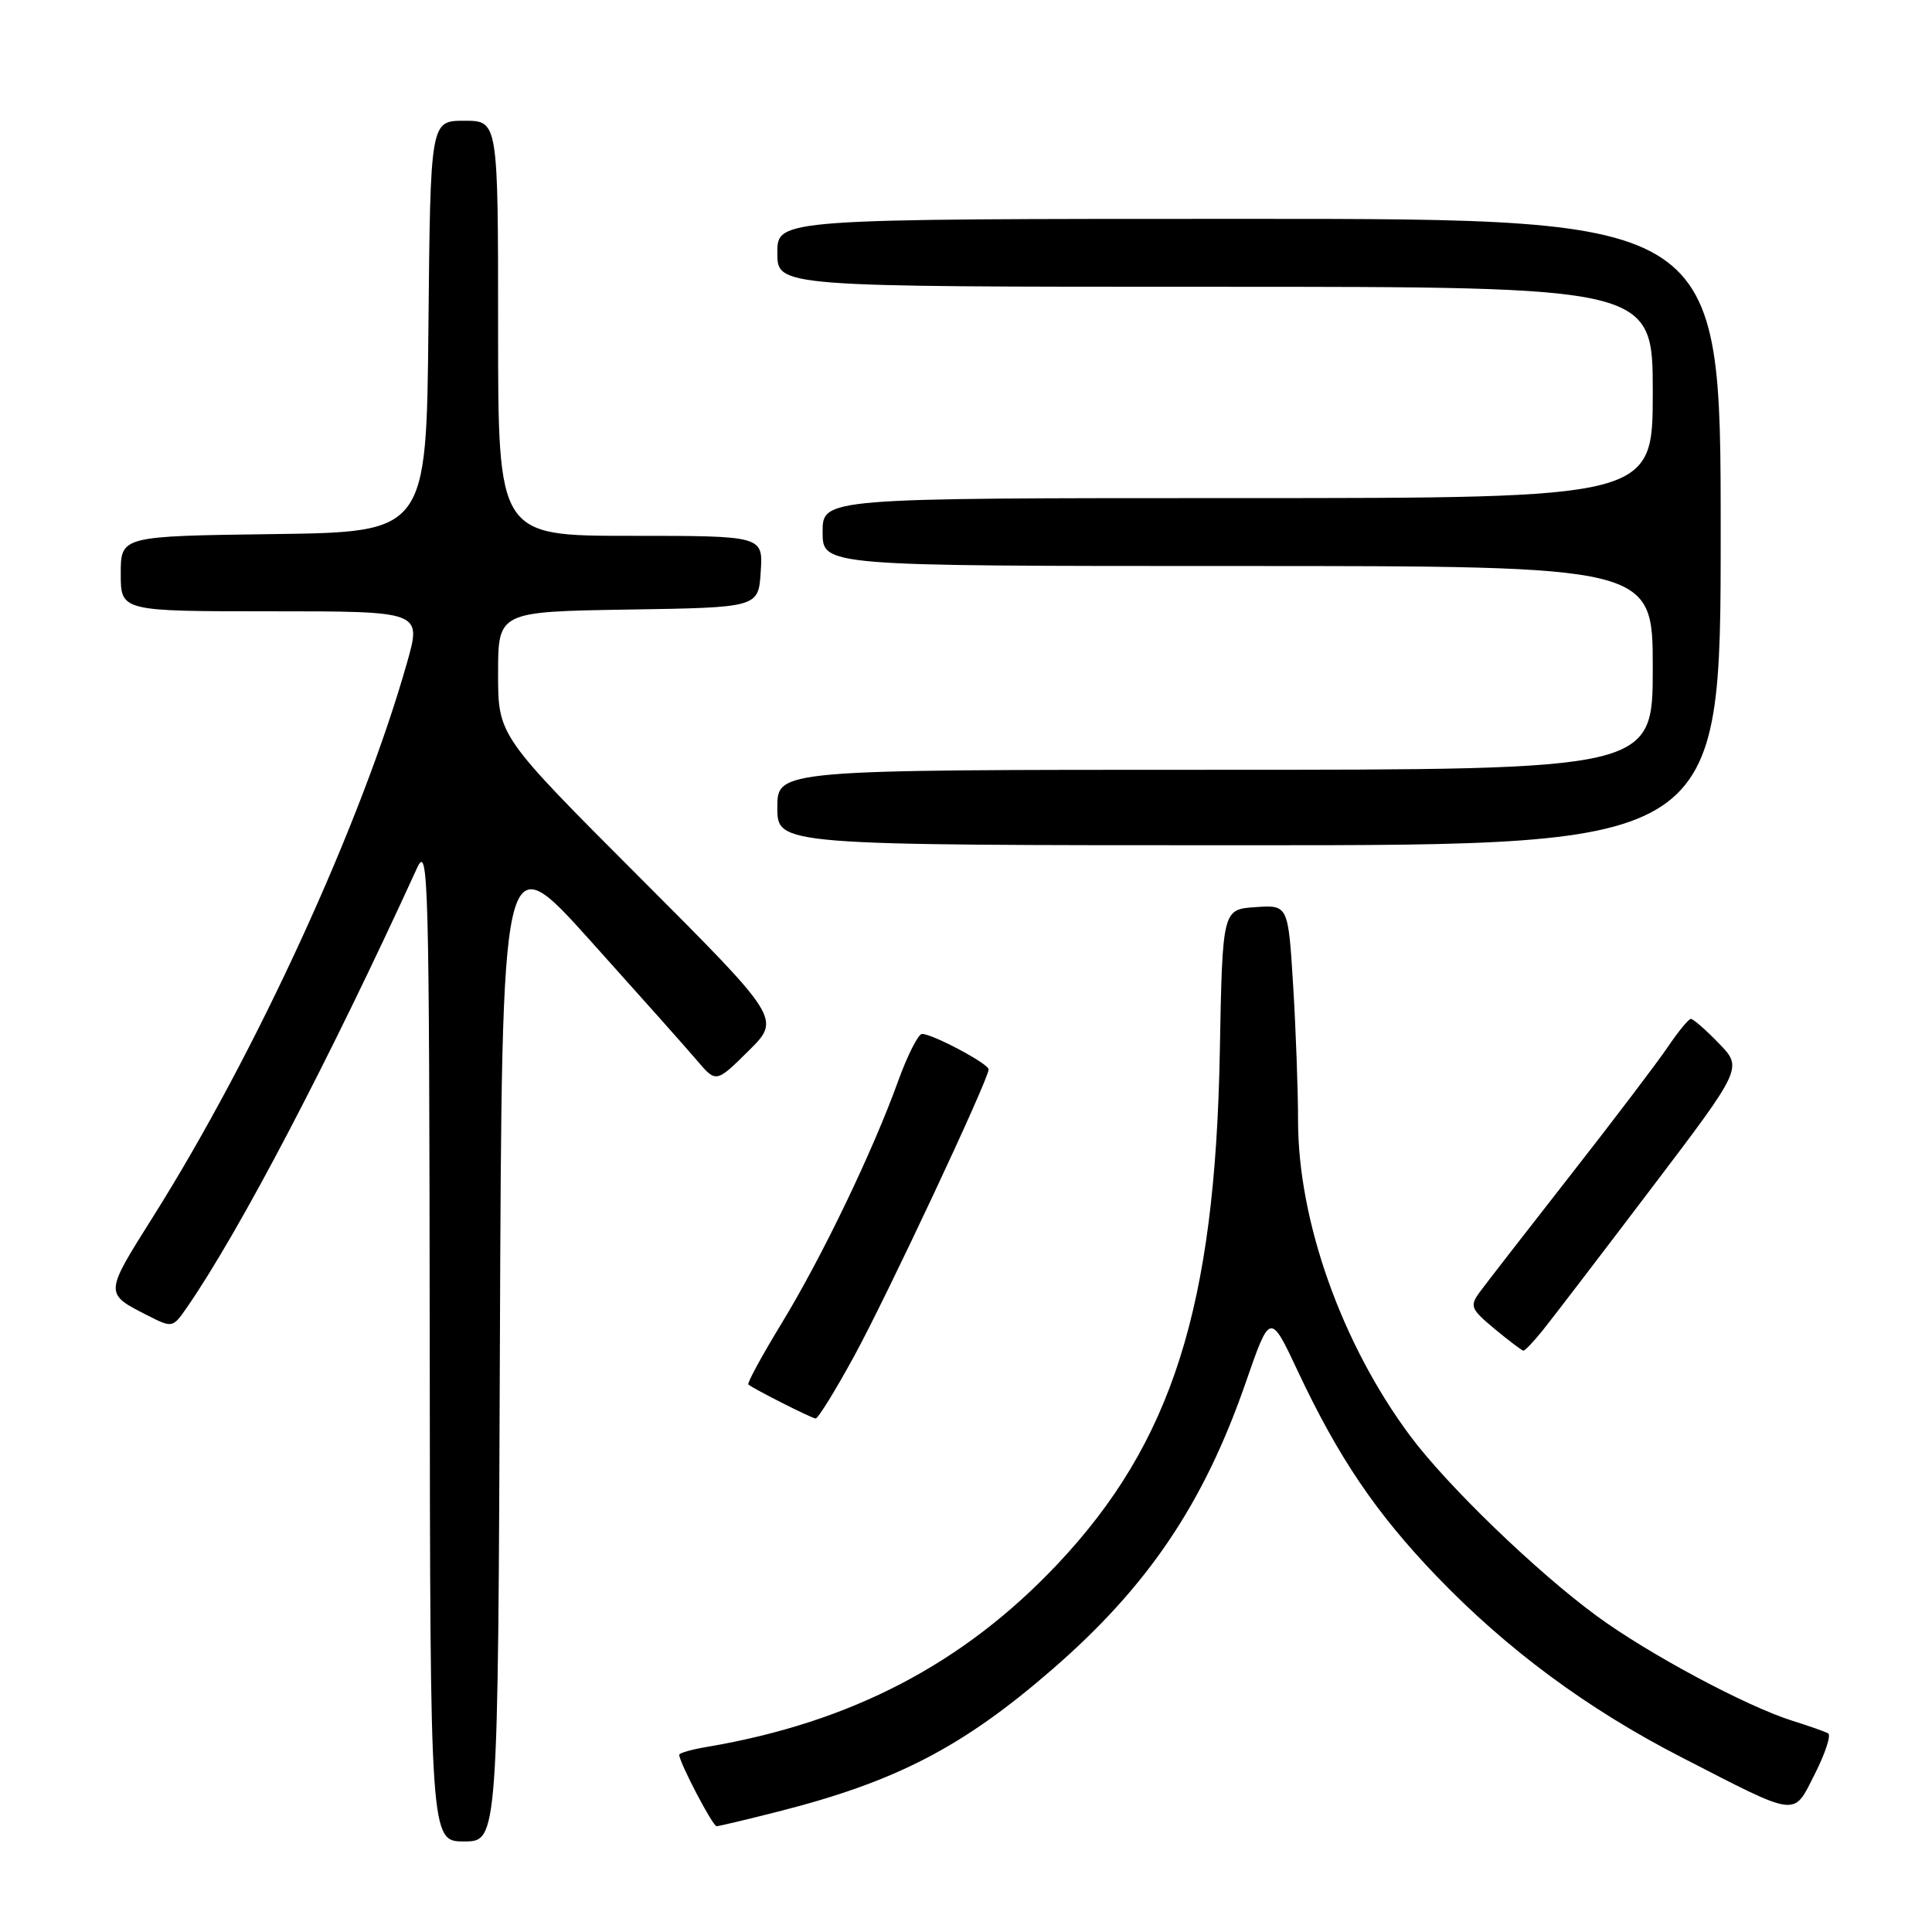 <?xml version="1.0" encoding="UTF-8" standalone="no"?>
<!DOCTYPE svg PUBLIC "-//W3C//DTD SVG 1.1//EN" "http://www.w3.org/Graphics/SVG/1.1/DTD/svg11.dtd" >
<svg xmlns="http://www.w3.org/2000/svg" xmlns:xlink="http://www.w3.org/1999/xlink" version="1.1" viewBox="0 0 256 256">
 <g >
 <path fill="currentColor"
d=" M 66.24 177.81 C 66.50 111.61 66.50 111.61 78.15 124.56 C 84.55 131.68 90.94 138.85 92.34 140.50 C 94.89 143.50 94.89 143.50 99.18 139.25 C 103.48 135.00 103.48 135.00 84.74 116.24 C 66.00 97.48 66.00 97.48 66.00 89.26 C 66.00 81.05 66.00 81.05 83.25 80.77 C 100.50 80.50 100.50 80.50 100.80 75.75 C 101.11 71.00 101.11 71.00 83.55 71.00 C 66.00 71.00 66.00 71.00 66.00 43.50 C 66.00 16.00 66.00 16.00 61.52 16.00 C 57.03 16.00 57.03 16.00 56.77 43.25 C 56.50 70.50 56.50 70.50 36.25 70.77 C 16.00 71.04 16.00 71.04 16.00 76.02 C 16.00 81.00 16.00 81.00 35.93 81.00 C 55.86 81.00 55.86 81.00 53.95 87.75 C 47.96 108.95 33.97 139.48 20.29 161.21 C 13.78 171.56 13.79 171.37 19.69 174.37 C 22.82 175.96 22.91 175.94 24.77 173.24 C 31.74 163.17 43.63 140.46 55.27 115.00 C 56.76 111.75 56.88 116.19 56.94 177.75 C 57.00 244.00 57.00 244.00 61.49 244.00 C 65.99 244.00 65.99 244.00 66.24 177.81 Z  M 103.00 240.07 C 118.71 236.10 127.58 231.50 139.50 221.14 C 152.14 210.16 159.51 199.22 165.07 183.18 C 168.30 173.87 168.30 173.87 172.00 181.76 C 177.38 193.19 182.35 200.52 190.39 208.89 C 199.67 218.55 210.38 226.47 222.73 232.81 C 238.51 240.92 237.56 240.80 240.49 235.03 C 241.86 232.32 242.65 229.92 242.24 229.68 C 241.83 229.45 239.70 228.70 237.50 228.01 C 231.41 226.10 218.44 219.16 211.61 214.15 C 203.62 208.30 191.76 196.85 186.86 190.27 C 177.79 178.09 172.00 161.80 172.00 148.50 C 172.00 144.54 171.71 136.49 171.35 130.61 C 170.69 119.90 170.69 119.90 166.34 120.20 C 161.98 120.50 161.98 120.50 161.63 139.50 C 161.00 173.22 155.30 191.16 140.10 207.28 C 127.65 220.47 112.77 228.23 93.75 231.46 C 91.69 231.80 90.00 232.28 90.00 232.52 C 90.00 233.50 94.44 242.00 94.95 241.98 C 95.25 241.98 98.88 241.12 103.00 240.07 Z  M 113.15 179.75 C 117.52 171.76 131.00 143.02 131.00 141.70 C 131.00 140.95 123.57 137.00 122.17 137.00 C 121.68 137.00 120.25 139.81 119.01 143.25 C 115.60 152.67 108.92 166.56 103.58 175.33 C 100.96 179.63 98.97 183.29 99.16 183.45 C 99.81 184.02 107.51 187.91 108.07 187.96 C 108.39 187.98 110.67 184.29 113.15 179.75 Z  M 204.36 176.35 C 205.54 174.89 211.99 166.46 218.71 157.60 C 230.92 141.51 230.92 141.51 227.76 138.25 C 226.03 136.46 224.36 135.00 224.05 135.01 C 223.75 135.01 222.38 136.68 221.00 138.72 C 219.62 140.76 213.78 148.46 208.00 155.84 C 202.22 163.22 196.85 170.15 196.05 171.24 C 194.72 173.07 194.89 173.46 198.05 176.09 C 199.95 177.66 201.66 178.96 201.86 178.97 C 202.05 178.99 203.18 177.81 204.36 176.35 Z  M 228.00 70.50 C 228.00 29.00 228.00 29.00 165.50 29.00 C 103.00 29.00 103.00 29.00 103.00 33.50 C 103.00 38.00 103.00 38.00 161.00 38.00 C 219.00 38.00 219.00 38.00 219.00 52.00 C 219.00 66.00 219.00 66.00 164.00 66.00 C 109.00 66.00 109.00 66.00 109.00 70.50 C 109.00 75.00 109.00 75.00 164.00 75.00 C 219.00 75.00 219.00 75.00 219.00 88.50 C 219.00 102.00 219.00 102.00 161.00 102.00 C 103.00 102.00 103.00 102.00 103.00 107.00 C 103.00 112.00 103.00 112.00 165.50 112.00 C 228.00 112.00 228.00 112.00 228.00 70.50 Z "/>
</g>
</svg>